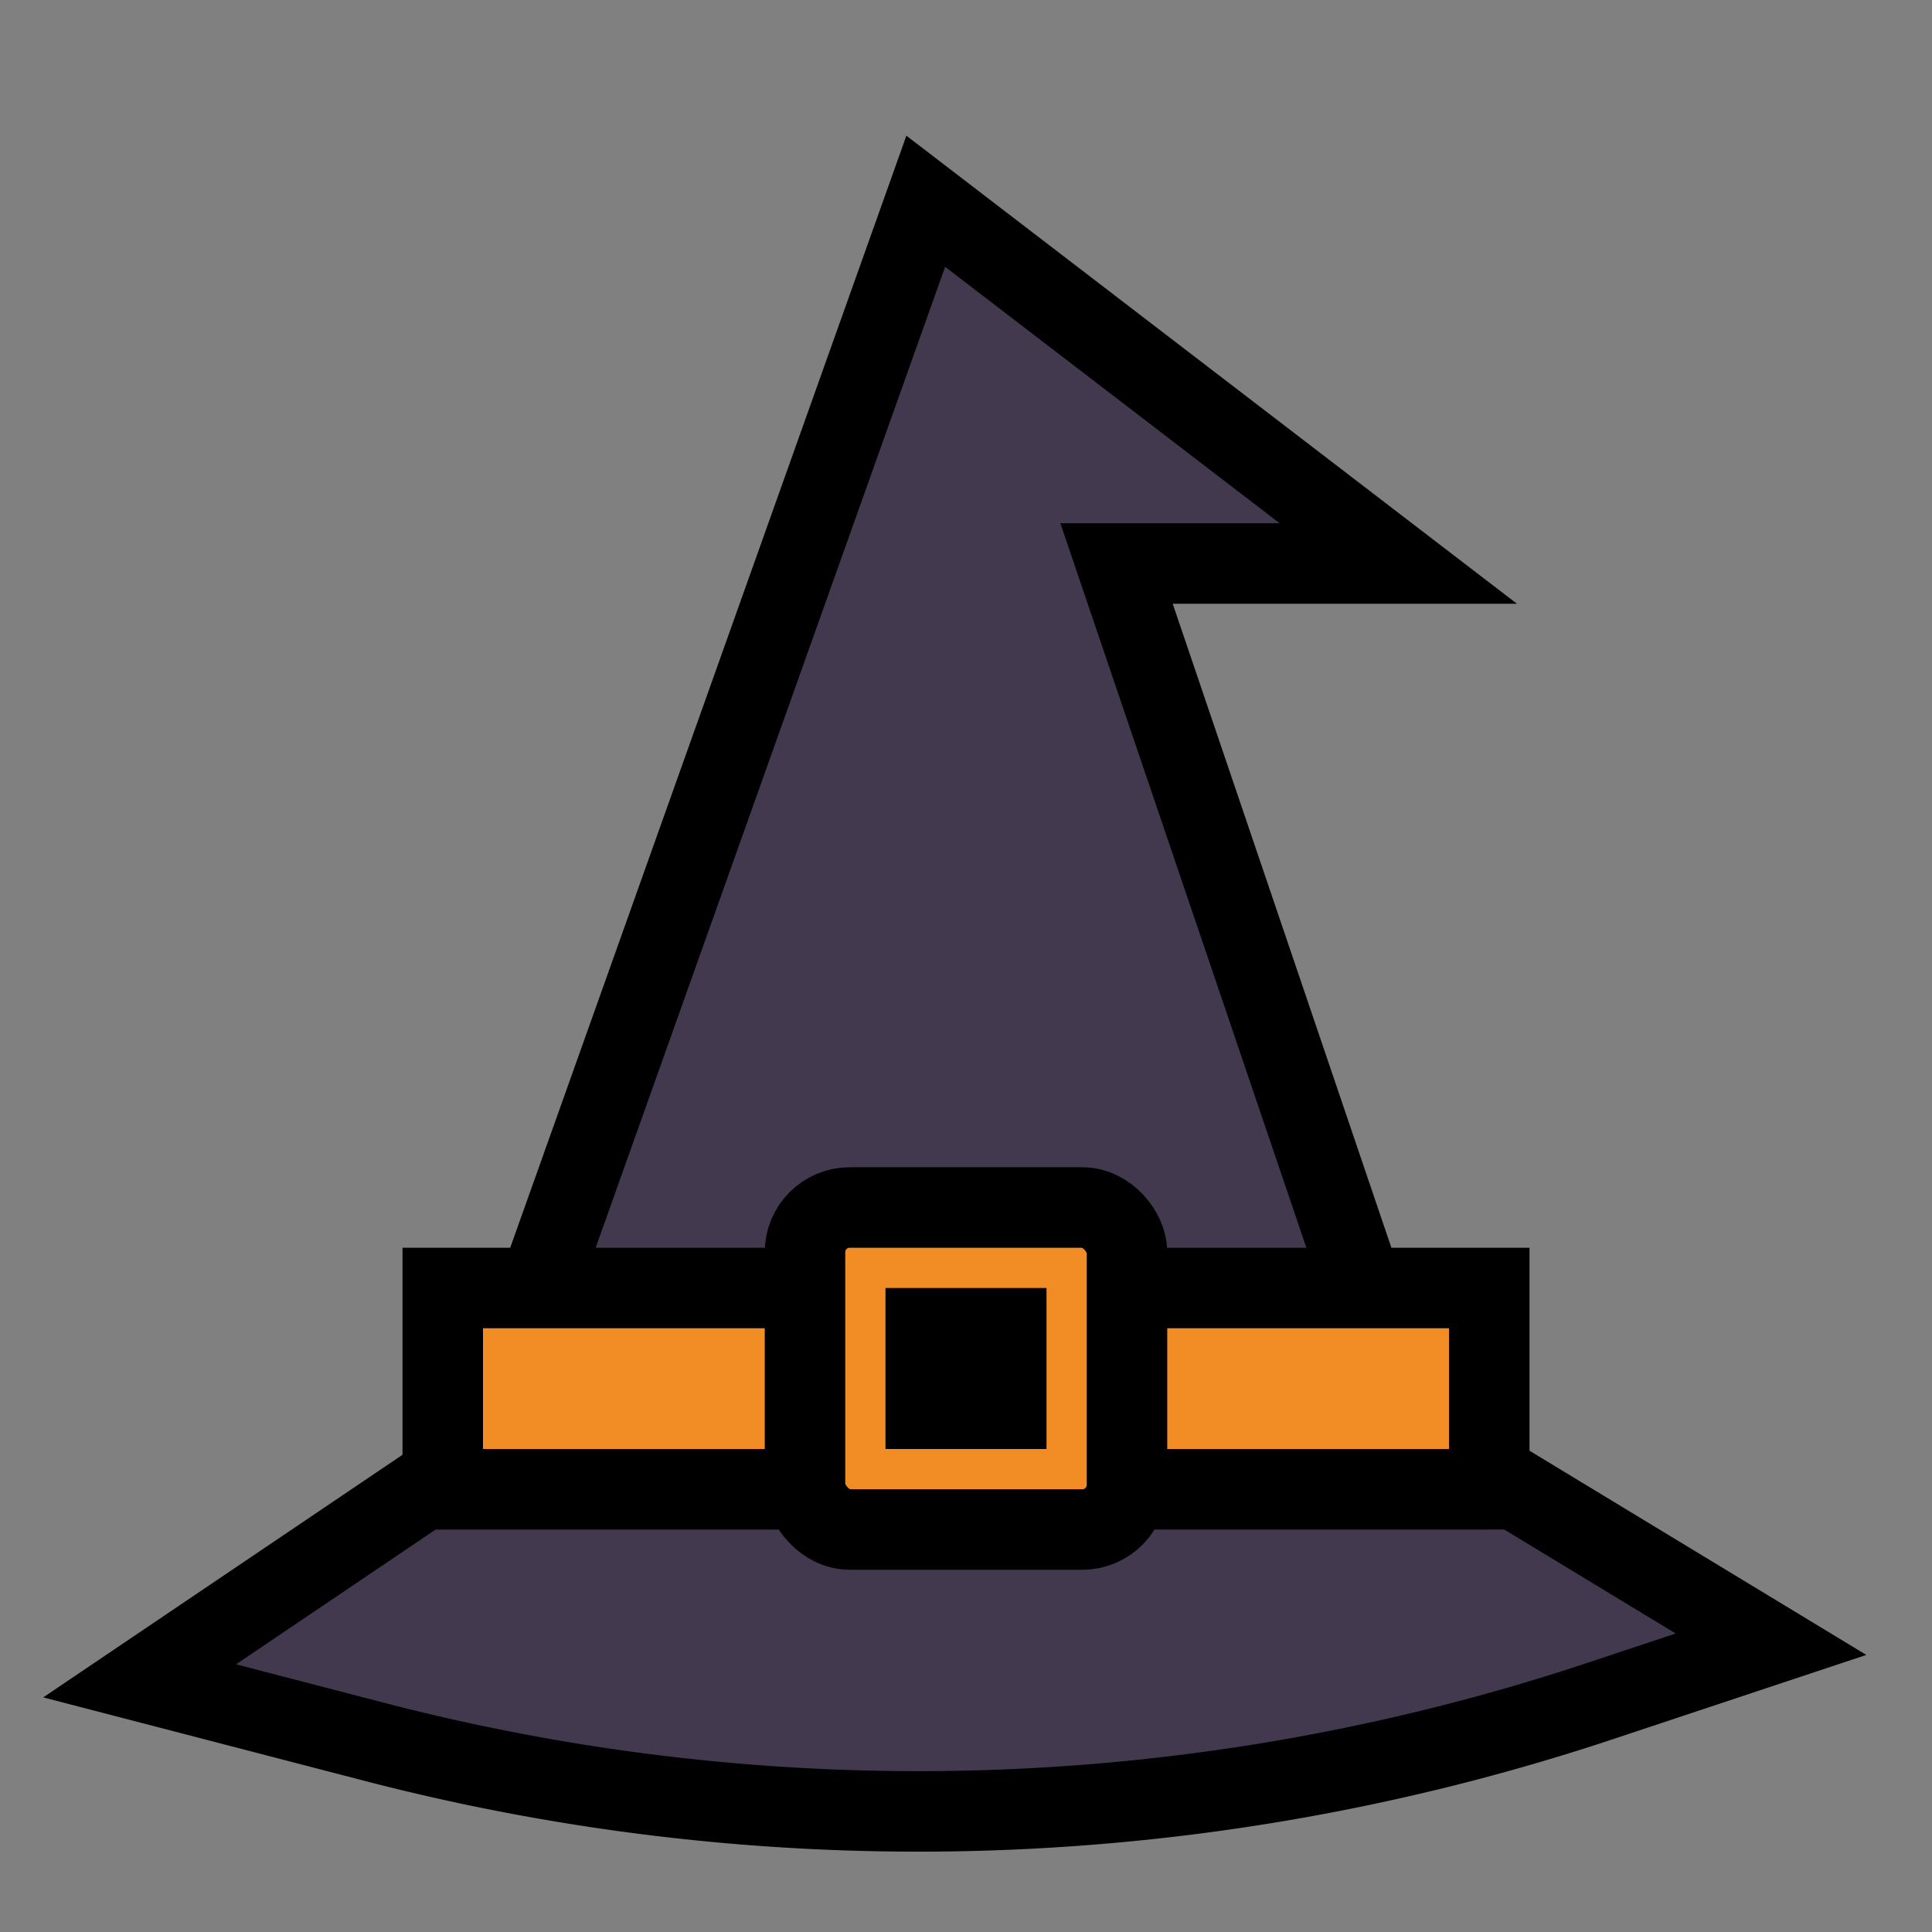 <?xml version="1.0" ?><svg data-name="Layer 3" id="Layer_3" viewBox="0 0 48 48" xmlns="http://www.w3.org/2000/svg"><rect x="0" y="0" width="48" height="48" fill="#808080" stroke="none"/><defs><style>.cls-1{fill:#43394f;}.cls-1,.cls-2,.cls-3{stroke:#000;stroke-miterlimit:10;stroke-width:2px;}.cls-2{fill:#f28d25;}.cls-3{fill:#fff;}</style></defs><title/><path class="cls-1" d="M12,36,3.47,41.76l5.85,1.52a53.69,53.69,0,0,0,30.38-1L44,40.85,36,36"/><polygon class="cls-1" points="23 5 11.6 37 35.55 37 27.74 14 34.74 14 23 5"/><rect class="cls-2" height="5" width="26" x="11" y="32"/><rect class="cls-2" height="8" rx="1.11" ry="1.11" width="8" x="20" y="30"/><rect class="cls-3" height="2" width="2" x="23" y="33"/></svg>